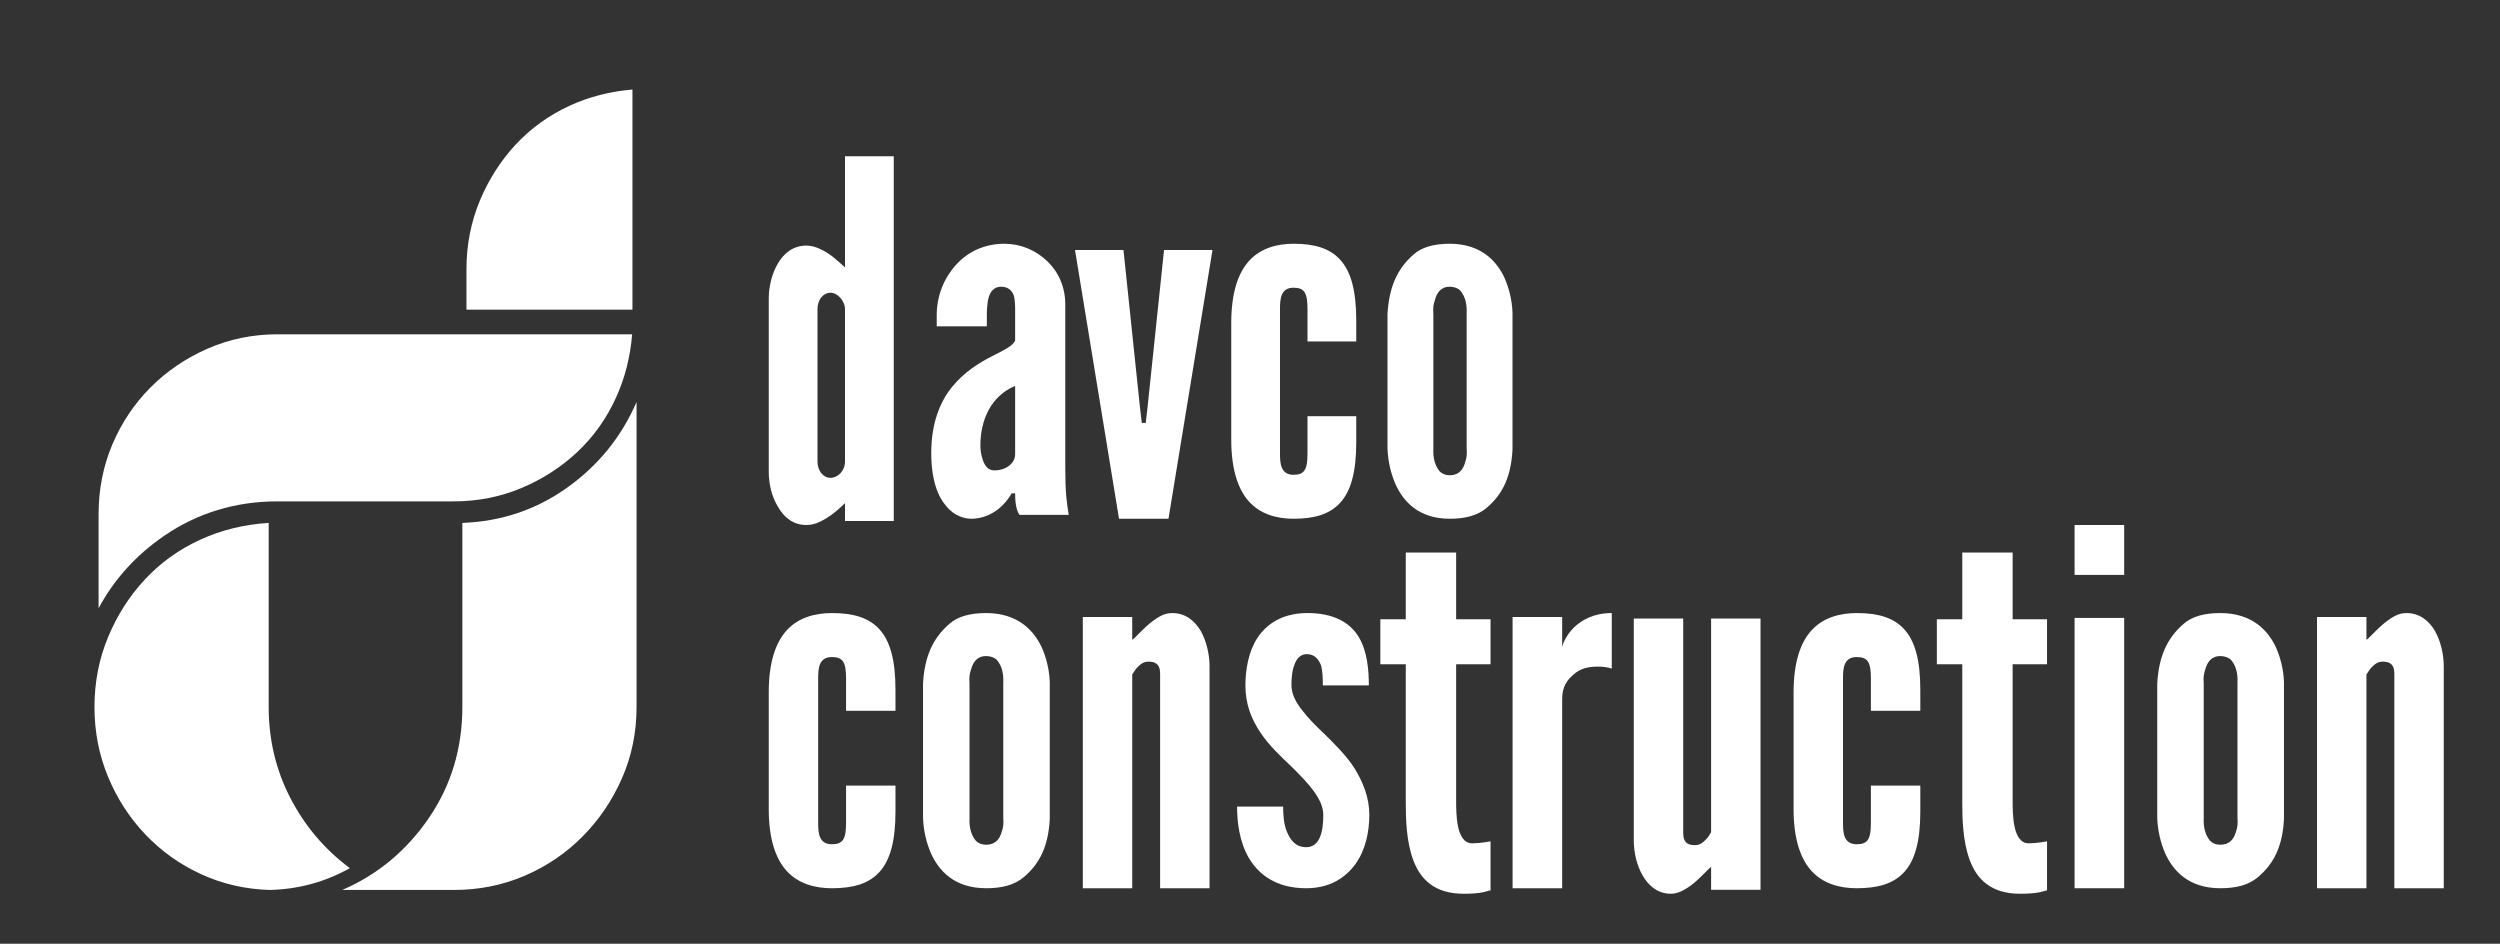 <?xml version="1.0" encoding="UTF-8"?>
<svg width="400px" height="151px" viewBox="0 0 400 151" version="1.1" xmlns="http://www.w3.org/2000/svg" xmlns:xlink="http://www.w3.org/1999/xlink">
    <rect x="0" y="0" width="400" height="151" fill="#333333" stroke="none"/>
    <!-- Generator: Sketch 48.2 (47327) - http://www.bohemiancoding.com/sketch -->
    <title>Davco_Logo_white</title>
    <desc>Created with Sketch.</desc>
    <defs></defs>
    <g id="Page-1" stroke="none" stroke-width="1" fill="none" fill-rule="evenodd">
        <g id="Davco_Logo_white" fill="#FFFFFF">
            <g id="Group-5" transform="translate(15, 14)">
                <g id="Group-2">
                    <g id="Group">
                        <path d="M86.849,99.118 C86.849,103.186 86.069,106.989 84.512,110.532 C82.955,114.076 80.845,117.182 78.194,119.853 C75.537,122.528 72.449,124.618 68.932,126.127 C65.409,127.638 61.631,128.393 57.592,128.393 L39.76,128.393 C45.413,125.952 50.031,122.118 53.611,116.89 C57.186,111.664 58.977,105.74 58.977,99.118 L58.977,97.898 L58.977,69.668 C65.21,69.437 70.806,67.55 75.769,64.006 C80.731,60.464 84.425,55.903 86.849,50.327 L86.849,99.118 Z M28.161,128.393 C24.236,128.277 20.571,127.433 17.168,125.866 C13.763,124.296 10.789,122.179 8.252,119.504 C5.712,116.834 3.721,113.755 2.281,110.27 C0.836,106.785 0.116,103.068 0.116,99.118 C0.116,95.17 0.836,91.45 2.281,87.965 C3.721,84.481 5.683,81.403 8.166,78.729 C10.647,76.059 13.591,73.937 16.995,72.37 C20.399,70.801 24.063,69.903 27.989,69.668 L27.989,97.898 L27.989,99.118 C27.989,104.345 29.139,109.197 31.452,113.668 C33.758,118.141 36.931,121.888 40.973,124.905 C37.047,127.113 32.776,128.277 28.161,128.393 Z" id="Fill-93"></path>
                        <path d="M59.634,35.55 L86.192,35.55 L86.192,0.33 C82.62,0.618 79.237,1.49 76.13,2.921 C72.818,4.448 69.919,6.537 67.507,9.132 C65.091,11.735 63.155,14.775 61.749,18.171 C60.346,21.554 59.634,25.22 59.634,29.069 L59.634,35.55 Z M29.373,39.488 C25.441,39.488 21.686,40.261 18.209,41.785 C14.725,43.313 11.648,45.407 9.064,48.007 C6.479,50.608 4.43,53.675 2.971,57.12 C1.513,60.565 0.774,64.318 0.774,68.275 L0.774,83.326 C3.244,78.71 6.76,74.82 11.258,71.736 C16.597,68.074 22.693,66.219 29.373,66.219 L57.592,66.219 C61.415,66.219 65.056,65.502 68.418,64.091 C71.79,62.678 74.811,60.727 77.396,58.294 C79.976,55.868 82.053,52.947 83.566,49.615 C84.99,46.489 85.855,43.086 86.143,39.488 L29.373,39.488 Z" id="Fill-94"></path>
                    </g>
                </g>
                <g id="Group-3" transform="translate(108, 11)">
                    <path d="M12.2,24.458 C12.2,23.187 11.042,21.837 9.884,21.837 C8.725,21.837 7.799,22.949 7.799,24.458 L7.799,48.836 C7.799,50.345 8.725,51.456 9.884,51.456 C11.042,51.456 12.2,50.345 12.2,48.836 L12.2,24.458 Z M20,58.365 L12.2,58.365 L12.2,55.506 C10.888,56.777 9.729,57.729 8.262,58.444 C7.49,58.841 6.718,59 6.023,59 C3.86,59 2.393,57.729 1.466,56.062 C0.462,54.473 0,52.33 0,50.503 L0,22.79 C0,20.964 0.462,18.82 1.466,17.152 C2.393,15.564 3.86,14.293 6.023,14.293 C7.49,14.293 9.034,15.167 10.193,16.04 C10.888,16.596 11.505,17.152 12.2,17.787 L12.2,0 L20,0 L20,58.365 Z" id="Fill-95"></path>
                    <path d="M39.422,36.742 C35.531,38.384 33.863,42.213 33.863,46.277 C33.863,46.824 33.942,47.762 34.26,48.622 C34.578,49.56 35.134,50.263 36.087,50.263 C37.913,50.263 39.422,49.169 39.422,47.684 L39.422,36.742 Z M39.422,24.785 C39.422,24.082 39.422,22.988 39.184,22.206 C38.866,21.425 38.231,20.877 37.199,20.877 C35.848,20.877 35.292,21.893 35.054,23.144 C34.975,23.769 34.895,24.472 34.895,25.176 L34.895,27.208 L26.875,27.208 L26.875,25.41 C26.875,22.284 28.065,19.471 29.971,17.361 C31.878,15.25 34.578,14 37.675,14 C40.296,14 42.679,15.016 44.505,16.735 C46.332,18.455 47.444,20.877 47.444,23.691 L47.444,49.95 C47.444,53.78 47.682,55.499 48,57.375 L40.137,57.375 C39.422,56.515 39.422,54.483 39.422,53.936 L38.866,53.936 C38.469,54.639 37.755,55.655 36.643,56.515 C35.531,57.375 34.022,58 32.433,58 C31.401,58 29.733,57.609 28.462,56.046 C27.112,54.561 26,51.904 26,47.449 C26,42.682 27.43,39.243 29.336,36.899 C31.242,34.554 33.625,33.069 35.61,32.053 C37.596,31.037 39.105,30.334 39.422,29.474 L39.422,24.785 Z" id="Fill-96"></path>
                    <polygon id="Fill-97" points="56.044 58 49 15 56.756 15 59.367 39.92 59.683 42.671 60.317 42.671 60.633 39.92 63.246 15 71 15 63.957 58"></polygon>
                    <path d="M81.799,47.528 C81.799,49.091 81.876,50.966 83.962,50.966 C85.737,50.966 86.2,50.107 86.2,47.528 L86.2,41.588 L94,41.588 L94,45.73 C94,50.497 93.151,53.545 91.452,55.421 C89.753,57.297 87.282,58 83.962,58 C81.181,58 78.632,57.218 76.856,55.265 C75.08,53.311 74,50.107 74,45.339 L74,26.661 C74,21.893 75.08,18.689 76.856,16.735 C78.632,14.782 81.181,14 83.962,14 C87.282,14 89.753,14.703 91.452,16.579 C93.151,18.455 94,21.503 94,26.27 L94,29.631 L86.2,29.631 L86.2,24.472 C86.2,21.893 85.737,21.034 83.962,21.034 C81.876,21.034 81.799,22.909 81.799,24.472 L81.799,47.528 Z" id="Fill-98"></path>
                    <path d="M111.664,25.254 C111.741,23.613 111.432,22.44 110.66,21.503 C110.274,21.112 109.656,20.877 108.962,20.877 C107.494,20.877 106.876,21.893 106.568,23.066 C106.336,23.691 106.259,24.394 106.336,25.254 L106.336,46.746 C106.259,48.387 106.645,49.56 107.34,50.419 C107.726,50.81 108.266,51.044 108.962,51.044 C110.429,51.044 111.124,50.107 111.432,48.934 C111.664,48.309 111.741,47.606 111.664,46.746 L111.664,25.254 Z M119,46.98 C118.768,51.123 117.533,54.014 114.83,56.281 C113.44,57.453 111.51,58 108.962,58 C103.942,58 101.471,55.187 100.236,52.373 C99.541,50.732 99.078,48.856 99,46.746 L99,25.254 C99.233,21.112 100.467,18.064 103.17,15.719 C104.483,14.547 106.413,14 108.962,14 C113.982,14 116.529,16.813 117.764,19.549 C118.459,21.19 118.923,22.988 119,25.02 L119,46.98 Z" id="Fill-99"></path>
                </g>
                <g id="Group-4" transform="translate(108, 70)">
                    <path d="M7.907,47.64 C7.907,49.204 7.985,51.081 10.1,51.081 C11.9,51.081 12.369,50.221 12.369,47.64 L12.369,41.696 L20.276,41.696 L20.276,45.841 C20.276,50.612 19.415,53.662 17.693,55.539 C15.971,57.416 13.465,58.119 10.1,58.119 C7.281,58.119 4.697,57.337 2.897,55.382 C1.096,53.427 0,50.221 0,45.45 L0,26.759 C0,21.988 1.096,18.782 2.897,16.827 C4.697,14.872 7.281,14.09 10.1,14.09 C13.465,14.09 15.971,14.793 17.693,16.67 C19.415,18.547 20.276,21.597 20.276,26.368 L20.276,29.731 L12.369,29.731 L12.369,24.569 C12.369,21.988 11.9,21.128 10.1,21.128 C7.985,21.128 7.907,23.005 7.907,24.569 L7.907,47.64 Z" id="Fill-100"></path>
                    <path d="M37.523,25.351 C37.602,23.709 37.288,22.536 36.506,21.597 C36.114,21.206 35.488,20.972 34.783,20.972 C33.296,20.972 32.669,21.988 32.356,23.161 C32.121,23.787 32.043,24.491 32.121,25.351 L32.121,46.858 C32.043,48.5 32.435,49.673 33.139,50.533 C33.531,50.924 34.079,51.159 34.783,51.159 C36.271,51.159 36.975,50.221 37.288,49.048 C37.523,48.422 37.602,47.718 37.523,46.858 L37.523,25.351 Z M44.961,47.092 C44.726,51.237 43.473,54.131 40.733,56.399 C39.324,57.572 37.367,58.119 34.783,58.119 C29.695,58.119 27.189,55.304 25.937,52.489 C25.232,50.846 24.762,48.969 24.684,46.858 L24.684,25.351 C24.92,21.206 26.172,18.156 28.912,15.81 C30.243,14.637 32.2,14.09 34.783,14.09 C39.873,14.09 42.455,16.905 43.708,19.642 C44.413,21.284 44.882,23.083 44.961,25.117 L44.961,47.092 Z" id="Fill-101"></path>
                    <path d="M58.156,58.119 L50.25,58.119 L50.25,14.724 L58.156,14.724 L58.156,18.374 C58.313,18.294 58.626,17.977 59.096,17.501 C59.958,16.628 61.131,15.438 62.541,14.645 C63.245,14.248 63.872,14.09 64.576,14.09 C66.69,14.09 68.178,15.359 69.117,16.946 C70.058,18.612 70.526,20.754 70.526,22.578 L70.526,58.119 L62.619,58.119 L62.619,23.768 C62.619,22.102 61.679,21.864 60.74,21.864 C59.88,21.864 59.409,22.34 58.861,22.896 C58.626,23.213 58.391,23.53 58.156,23.927 L58.156,58.119 Z" id="Fill-102"></path>
                    <path d="M88.648,25.666 C88.648,24.649 88.648,23.398 88.334,22.381 C87.942,21.443 87.315,20.661 86.063,20.661 C85.043,20.661 84.416,21.443 84.103,22.381 C83.711,23.32 83.632,24.649 83.632,25.666 C83.632,26.995 84.338,28.403 85.356,29.654 C86.297,30.905 87.551,32.157 88.804,33.33 C90.45,34.972 92.409,36.849 93.741,38.96 C95.073,41.15 96.092,43.574 96.092,46.389 C96.092,49.126 95.465,52.02 93.898,54.209 C92.252,56.477 89.745,58.119 85.983,58.119 C81.204,58.119 78.382,55.93 76.815,53.271 C75.248,50.612 74.934,47.328 74.934,45.06 L82.3,45.06 C82.3,46.233 82.379,47.875 82.927,49.126 C83.476,50.456 84.338,51.551 85.983,51.551 C88.256,51.551 88.726,48.892 88.726,46.389 C88.726,43.809 86.218,41.228 83.789,38.804 C81.908,37.005 80.106,35.363 78.696,33.251 C77.285,31.14 76.267,28.794 76.267,25.666 C76.267,23.163 76.737,20.27 78.225,18.002 C79.714,15.813 82.144,14.17 85.905,14.092 C90.528,14.014 93.114,15.734 94.446,18.002 C95.779,20.27 96.014,23.242 96.014,25.666 L88.648,25.666 Z" id="Fill-103"></path>
                    <path d="M109.982,4.403 L109.982,15.085 L115.487,15.085 L115.487,22.286 L109.982,22.286 L109.982,43.808 C109.982,45.154 109.982,46.893 110.301,48.319 C110.62,49.743 111.259,50.93 112.535,50.93 C113.172,50.93 113.97,50.851 114.529,50.772 C114.848,50.693 115.168,50.693 115.487,50.613 L115.487,58.447 C115.088,58.526 114.688,58.684 114.289,58.764 C113.491,58.921 112.455,59 111.179,59 C106.472,59 104.237,56.626 103.121,53.62 C102.005,50.613 101.925,46.973 101.925,44.441 L101.925,22.286 L97.855,22.286 L97.855,15.085 L101.925,15.085 L101.925,4.403 L109.982,4.403 Z" id="Fill-104"></path>
                    <path d="M134.882,22.975 C134.175,22.737 133.388,22.658 132.681,22.658 C131.425,22.658 129.933,22.816 128.676,24.006 C127.183,25.276 126.947,26.624 126.947,27.973 L126.947,58.119 L119.013,58.119 L119.013,14.724 L126.947,14.724 L126.947,19.564 C127.026,19.008 127.576,17.66 128.833,16.39 C130.09,15.2 131.975,14.09 134.882,14.09 L134.882,22.975 Z" id="Fill-105"></path>
                    <path d="M150.777,14.97 L158.684,14.97 L158.684,58.365 L150.777,58.365 L150.777,54.716 C150.62,54.795 150.307,55.113 149.916,55.509 C148.976,56.461 147.88,57.572 146.471,58.365 C145.766,58.762 145.062,59 144.357,59 C142.243,59 140.756,57.731 139.816,56.065 C138.877,54.478 138.408,52.336 138.408,50.511 L138.408,14.97 L146.314,14.97 L146.314,49.321 C146.314,50.987 147.254,51.225 148.194,51.225 C149.054,51.225 149.524,50.749 150.072,50.194 C150.307,49.956 150.542,49.559 150.777,49.163 L150.777,14.97 Z" id="Fill-106"></path>
                    <path d="M171.88,47.64 C171.88,49.204 171.958,51.081 174.073,51.081 C175.873,51.081 176.343,50.221 176.343,47.64 L176.343,41.696 L184.25,41.696 L184.25,45.841 C184.25,50.612 183.389,53.662 181.666,55.539 C179.944,57.416 177.439,58.119 174.073,58.119 C171.254,58.119 168.67,57.337 166.87,55.382 C165.069,53.427 163.974,50.221 163.974,45.45 L163.974,26.759 C163.974,21.988 165.069,18.782 166.87,16.827 C168.67,14.872 171.254,14.09 174.073,14.09 C177.439,14.09 179.944,14.793 181.666,16.67 C183.389,18.547 184.25,21.597 184.25,26.368 L184.25,29.731 L176.343,29.731 L176.343,24.569 C176.343,21.988 175.873,21.128 174.073,21.128 C171.958,21.128 171.88,23.005 171.88,24.569 L171.88,47.64 Z" id="Fill-107"></path>
                    <path d="M199.022,4.403 L199.022,15.085 L204.526,15.085 L204.526,22.286 L199.022,22.286 L199.022,43.808 C199.022,45.154 199.022,46.893 199.341,48.319 C199.66,49.743 200.298,50.93 201.575,50.93 C202.212,50.93 203.01,50.851 203.568,50.772 C203.887,50.693 204.207,50.693 204.526,50.613 L204.526,58.447 C204.127,58.526 203.728,58.684 203.329,58.764 C202.531,58.921 201.495,59 200.218,59 C195.512,59 193.277,56.626 192.16,53.62 C191.044,50.613 190.964,46.973 190.964,44.441 L190.964,22.286 L186.895,22.286 L186.895,15.085 L190.964,15.085 L190.964,4.403 L199.022,4.403 Z" id="Fill-108"></path>
                    <path d="M208.934,58.119 L216.868,58.119 L216.868,14.866 L208.934,14.866 L208.934,58.119 Z M208.934,7.986 L216.868,7.986 L216.868,0 L208.934,0 L208.934,7.986 Z" id="Fill-109"></path>
                    <path d="M234.997,25.351 C235.075,23.709 234.762,22.536 233.979,21.597 C233.588,21.206 232.961,20.972 232.258,20.972 C230.769,20.972 230.143,21.988 229.83,23.161 C229.595,23.787 229.517,24.491 229.595,25.351 L229.595,46.858 C229.517,48.5 229.908,49.673 230.613,50.533 C231.004,50.924 231.552,51.159 232.258,51.159 C233.744,51.159 234.449,50.221 234.762,49.048 C234.997,48.422 235.075,47.718 234.997,46.858 L234.997,25.351 Z M242.434,47.092 C242.199,51.237 240.947,54.131 238.207,56.399 C236.798,57.572 234.84,58.119 232.258,58.119 C227.168,58.119 224.663,55.304 223.41,52.489 C222.706,50.846 222.237,48.969 222.158,46.858 L222.158,25.351 C222.394,21.206 223.645,18.156 226.385,15.81 C227.716,14.637 229.673,14.09 232.258,14.09 C237.346,14.09 239.929,16.905 241.182,19.642 C241.886,21.284 242.356,23.083 242.434,25.117 L242.434,47.092 Z" id="Fill-110"></path>
                    <path d="M255.63,58.119 L247.724,58.119 L247.724,14.724 L255.63,14.724 L255.63,18.374 C255.787,18.294 256.1,17.977 256.57,17.501 C257.432,16.628 258.605,15.438 260.014,14.645 C260.719,14.248 261.345,14.09 262.05,14.09 C264.164,14.09 265.651,15.359 266.591,16.946 C267.531,18.612 268,20.754 268,22.578 L268,58.119 L260.093,58.119 L260.093,23.768 C260.093,22.102 259.153,21.864 258.214,21.864 C257.353,21.864 256.883,22.34 256.335,22.896 C256.1,23.213 255.865,23.53 255.63,23.927 L255.63,58.119 Z" id="Fill-111"></path>
                </g>
            </g>
        </g>
    </g>
</svg>